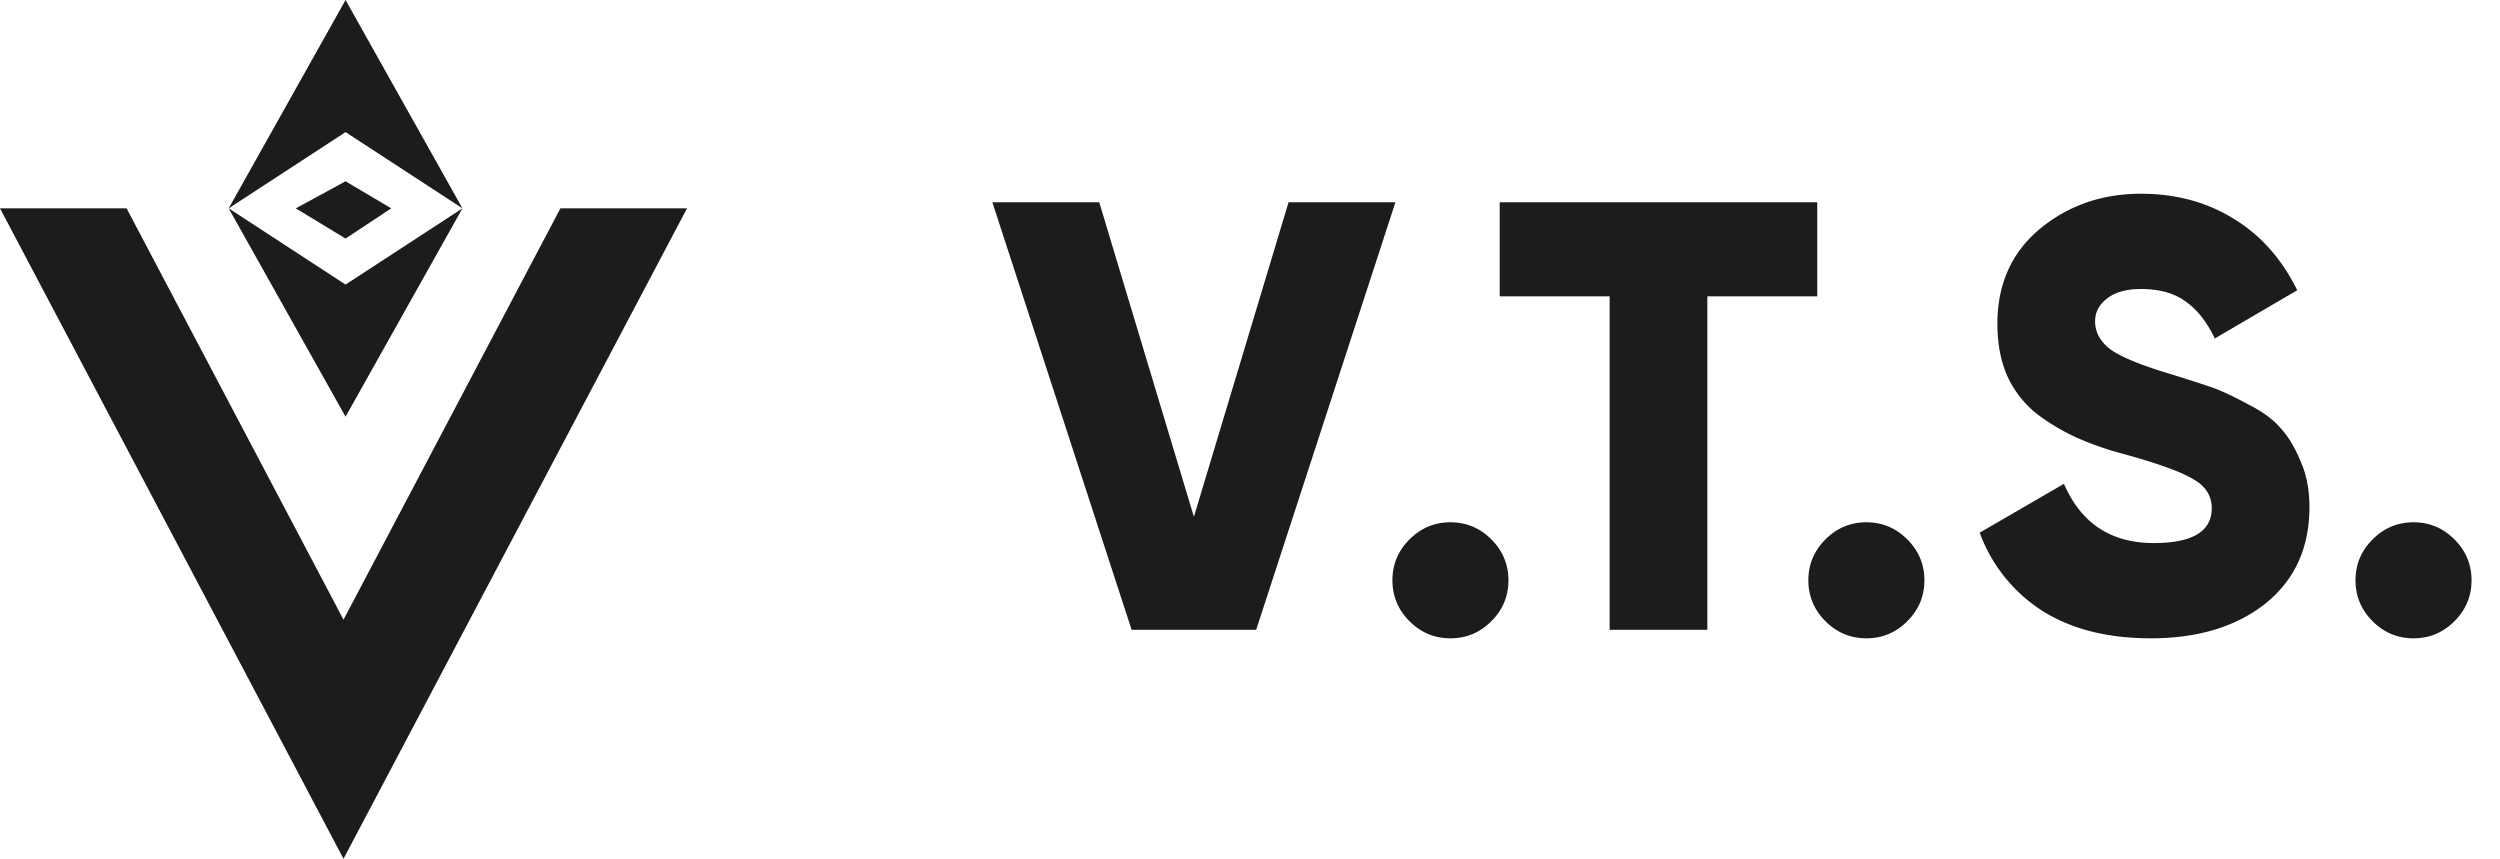 <svg width="131" height="45" fill="none" xmlns="http://www.w3.org/2000/svg"><path d="M24.232 10.917 18.107 0l-6.124 10.917 6.124-3.994 6.125 3.994Z" fill="#1D1C1A"/><path d="m24.232 10.917-6.125 3.995-6.124-3.995 6.124 10.918 6.125-10.918Z" fill="#1D1C1A"/><path d="M20.5 10.917 18.107 12.5 15.5 10.917 18.107 9.5l2.393 1.417Z" fill="#1D1C1A"/><path d="m0 10.917 18 34.084 18-34.084h-6.634L18 32.471 6.634 10.917H0ZM59.296 33 52 10.6h5.6l4.96 16.48 4.96-16.48h5.6L65.824 33h-6.528Zm18.85-.448c-.597.598-1.311.896-2.144.896-.831 0-1.546-.298-2.143-.896-.598-.597-.896-1.312-.896-2.144 0-.832.298-1.546.896-2.144.597-.597 1.312-.896 2.144-.896.832 0 1.546.299 2.144.896.597.598.895 1.312.895 2.144 0 .832-.298 1.547-.895 2.144ZM95.225 10.6v4.928h-5.76V33h-5.12V15.528h-5.76V10.6h16.64Zm4.718 21.952c-.598.598-1.313.896-2.144.896-.832 0-1.547-.298-2.145-.896-.597-.597-.896-1.312-.896-2.144 0-.832.3-1.546.896-2.144.598-.597 1.313-.896 2.144-.896.832 0 1.547.299 2.145.896.597.598.896 1.312.896 2.144 0 .832-.299 1.547-.896 2.144Zm12.752.896c-2.283 0-4.192-.49-5.728-1.472a8.214 8.214 0 0 1-3.232-4.064l4.416-2.56c.896 2.07 2.464 3.104 4.704 3.104 2.026 0 3.04-.608 3.04-1.824 0-.661-.331-1.173-.992-1.536-.64-.384-1.856-.821-3.648-1.312a16.421 16.421 0 0 1-2.464-.864 11.173 11.173 0 0 1-2.08-1.248 5.402 5.402 0 0 1-1.536-1.984c-.342-.789-.512-1.696-.512-2.72 0-2.069.736-3.722 2.208-4.96 1.493-1.237 3.264-1.856 5.312-1.856 1.834 0 3.456.438 4.864 1.312 1.408.854 2.517 2.102 3.328 3.744l-4.32 2.528c-.406-.853-.907-1.493-1.504-1.92-.598-.448-1.387-.672-2.368-.672-.768 0-1.366.171-1.792.512-.406.32-.608.715-.608 1.184 0 .555.256 1.035.768 1.44.533.406 1.621.854 3.264 1.344.896.278 1.589.502 2.08.672.49.171 1.109.459 1.856.864.768.384 1.344.8 1.728 1.248.405.427.757 1.003 1.056 1.728.32.704.48 1.515.48 2.432 0 2.134-.768 3.819-2.304 5.056-1.536 1.216-3.542 1.824-6.016 1.824Zm15.918-.896c-.598.598-1.312.896-2.144.896-.832 0-1.547-.298-2.144-.896-.598-.597-.896-1.312-.896-2.144 0-.832.298-1.546.896-2.144.597-.597 1.312-.896 2.144-.896.832 0 1.546.299 2.144.896.597.598.896 1.312.896 2.144 0 .832-.299 1.547-.896 2.144Z" fill="#1D1C1A"/></svg>
